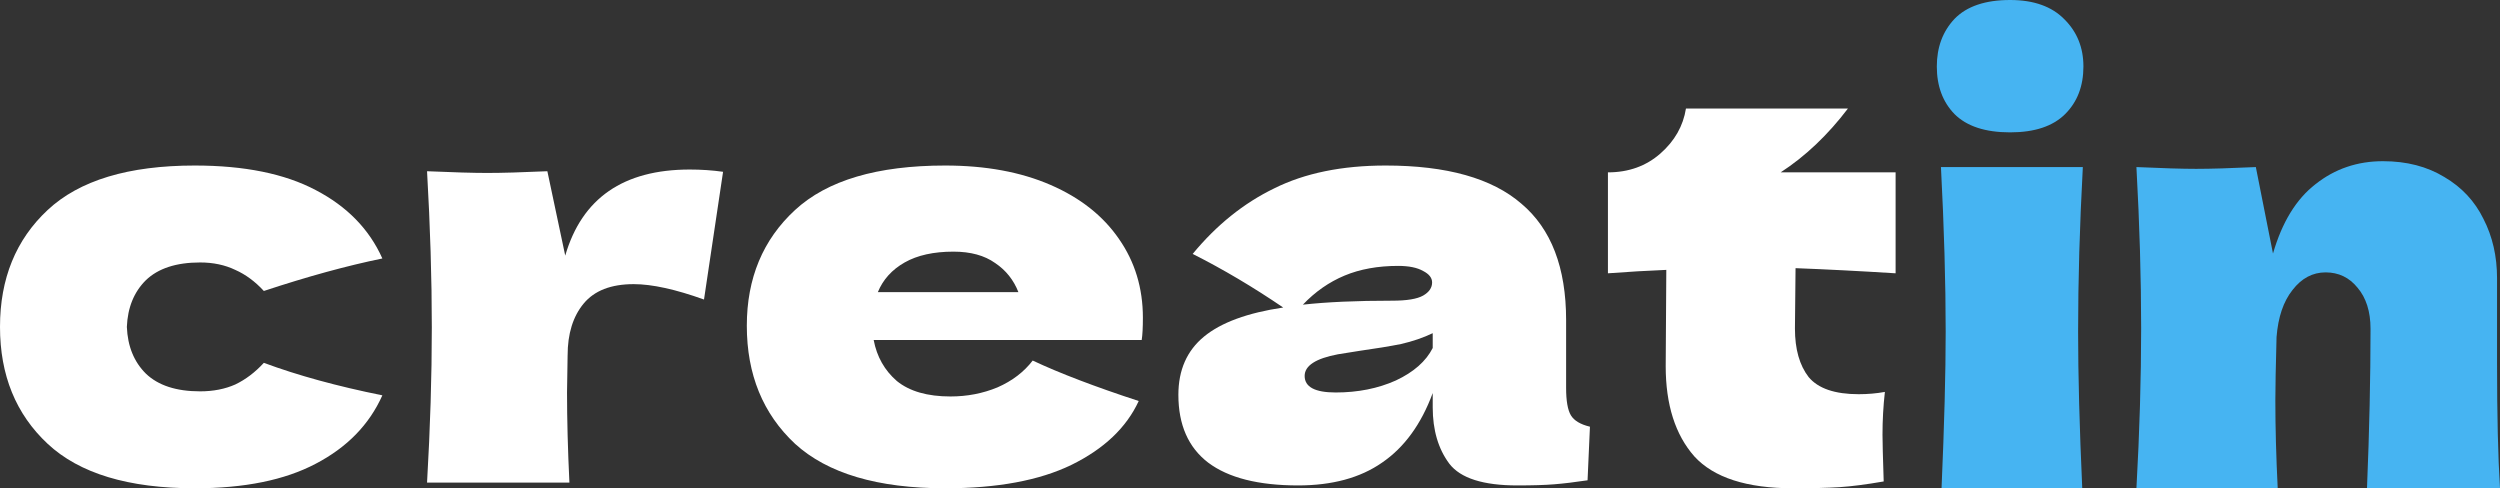 <svg width="128" height="25" viewBox="0 0 128 25" fill="none" xmlns="http://www.w3.org/2000/svg">
<rect x="0" y="0" width="128" height="25" fill="#333333" stroke="none"/>
<path d="M6.495 16.738C6.536 17.73 6.861 18.528 7.471 19.132C8.101 19.735 9.026 20.037 10.246 20.037C10.917 20.037 11.517 19.92 12.045 19.686C12.574 19.433 13.062 19.064 13.509 18.577C15.237 19.219 17.26 19.774 19.577 20.241C18.907 21.74 17.768 22.908 16.162 23.745C14.576 24.581 12.513 25 9.972 25C6.577 25 4.066 24.241 2.44 22.723C0.813 21.204 0 19.209 0 16.738C0 14.266 0.813 12.271 2.44 10.752C4.066 9.234 6.577 8.475 9.972 8.475C12.513 8.475 14.576 8.894 16.162 9.731C17.768 10.568 18.907 11.735 19.577 13.234C17.768 13.604 15.745 14.159 13.509 14.898C13.062 14.412 12.574 14.052 12.045 13.818C11.517 13.565 10.917 13.438 10.246 13.438C9.026 13.438 8.101 13.74 7.471 14.344C6.861 14.947 6.536 15.745 6.495 16.738Z" fill="white"/>
<path d="M28.94 13.088C29.794 10.149 31.918 8.68 35.313 8.68C35.903 8.68 36.472 8.718 37.021 8.796L36.045 15.336C34.581 14.811 33.382 14.548 32.447 14.548C31.288 14.548 30.434 14.879 29.885 15.54C29.336 16.202 29.062 17.088 29.062 18.197V18.168L29.032 20.095C29.032 21.477 29.072 23.015 29.154 24.708H21.865C22.028 21.905 22.109 19.258 22.109 16.767C22.109 14.275 22.028 11.609 21.865 8.767C23.207 8.825 24.234 8.855 24.945 8.855C25.698 8.855 26.724 8.825 28.025 8.767L28.94 13.088Z" fill="white"/>
<path d="M54.673 17.409H44.732C44.895 18.265 45.291 18.966 45.922 19.511C46.572 20.037 47.487 20.299 48.666 20.299C49.52 20.299 50.323 20.144 51.075 19.832C51.827 19.501 52.427 19.044 52.874 18.46C54.236 19.102 56.046 19.793 58.302 20.533C57.672 21.895 56.523 22.985 54.856 23.803C53.21 24.601 51.055 25 48.392 25C44.935 25 42.374 24.241 40.707 22.723C39.06 21.185 38.237 19.171 38.237 16.679C38.237 14.246 39.06 12.271 40.707 10.752C42.354 9.234 44.915 8.475 48.392 8.475C50.465 8.475 52.264 8.806 53.789 9.468C55.314 10.13 56.483 11.054 57.296 12.241C58.109 13.409 58.516 14.752 58.516 16.27C58.516 16.776 58.495 17.156 58.455 17.409H54.673ZM48.819 12.884C47.802 12.884 46.968 13.069 46.318 13.438C45.667 13.808 45.21 14.314 44.946 14.957H52.142C51.898 14.334 51.502 13.837 50.953 13.468C50.404 13.078 49.693 12.884 48.819 12.884Z" fill="white"/>
<path d="M80.185 19.861C80.185 20.523 80.266 20.99 80.429 21.263C80.592 21.535 80.917 21.73 81.405 21.847L81.283 24.591C80.632 24.689 80.063 24.757 79.575 24.796C79.108 24.834 78.478 24.854 77.685 24.854C75.936 24.854 74.778 24.484 74.208 23.745C73.639 22.985 73.355 22.022 73.355 20.854V20.124C72.765 21.72 71.901 22.908 70.762 23.686C69.644 24.465 68.211 24.854 66.463 24.854C64.43 24.854 62.895 24.465 61.858 23.686C60.842 22.908 60.333 21.75 60.333 20.212C60.333 18.947 60.77 17.954 61.645 17.234C62.519 16.514 63.871 16.017 65.7 15.745C64.155 14.694 62.61 13.779 61.065 13.001C62.285 11.521 63.678 10.402 65.243 9.643C66.808 8.864 68.709 8.475 70.945 8.475C74.076 8.475 76.394 9.127 77.898 10.431C79.423 11.716 80.185 13.701 80.185 16.387V19.861ZM71.586 13.614C70.549 13.614 69.634 13.779 68.841 14.11C68.049 14.441 67.337 14.937 66.707 15.599C67.927 15.463 69.451 15.395 71.281 15.395C72.033 15.395 72.562 15.307 72.867 15.132C73.171 14.957 73.324 14.733 73.324 14.46C73.324 14.227 73.171 14.032 72.867 13.876C72.562 13.701 72.135 13.614 71.586 13.614ZM68.384 20.095C69.522 20.095 70.549 19.891 71.464 19.482C72.379 19.054 73.009 18.499 73.355 17.818V17.059C72.867 17.292 72.328 17.477 71.738 17.613C71.149 17.73 70.437 17.847 69.604 17.964L68.506 18.139C67.367 18.353 66.798 18.723 66.798 19.248C66.798 19.813 67.327 20.095 68.384 20.095Z" fill="white"/>
<path d="M97.055 13.993C95.185 13.876 93.477 13.789 91.932 13.73L91.901 16.825C91.901 17.876 92.135 18.703 92.603 19.307C93.091 19.891 93.945 20.183 95.164 20.183C95.632 20.183 96.079 20.144 96.506 20.066C96.425 20.786 96.384 21.516 96.384 22.256C96.384 22.606 96.404 23.404 96.445 24.65C95.551 24.805 94.798 24.903 94.189 24.942C93.579 24.98 92.786 25 91.81 25C89.431 25 87.744 24.455 86.748 23.365C85.772 22.256 85.284 20.718 85.284 18.752L85.315 13.818C84.359 13.857 83.363 13.915 82.326 13.993V8.825C83.383 8.825 84.278 8.504 85.01 7.862C85.742 7.22 86.179 6.451 86.321 5.556H94.615C93.579 6.918 92.43 8.008 91.169 8.825H97.055V13.993Z" fill="white"/>
<path d="M102.918 6.777C101.647 6.777 100.698 6.466 100.073 5.843C99.468 5.221 99.165 4.408 99.165 3.404C99.165 2.42 99.468 1.606 100.073 0.964C100.698 0.321 101.647 0 102.918 0C104.129 0 105.057 0.331 105.703 0.994C106.348 1.637 106.671 2.44 106.671 3.404C106.671 4.408 106.359 5.221 105.733 5.843C105.107 6.466 104.169 6.777 102.918 6.777ZM99.407 25C99.548 21.767 99.619 19.096 99.619 16.988C99.619 14.478 99.538 11.667 99.377 8.554H106.641C106.48 11.546 106.399 14.357 106.399 16.988C106.399 19.197 106.47 21.867 106.611 25H99.407Z" fill="#46B4F2"/>
<path d="M121.19 25C121.311 22.048 121.371 19.327 121.371 16.837C121.371 15.954 121.149 15.251 120.705 14.729C120.282 14.207 119.737 13.946 119.071 13.946C118.405 13.946 117.84 14.247 117.376 14.849C116.912 15.432 116.639 16.235 116.559 17.259C116.518 18.785 116.498 19.869 116.498 20.512C116.498 21.878 116.538 23.373 116.619 25H109.385C109.546 22.108 109.627 19.378 109.627 16.807C109.627 14.237 109.546 11.486 109.385 8.554C110.717 8.614 111.736 8.645 112.442 8.645C113.189 8.645 114.208 8.614 115.499 8.554L116.377 12.982C116.841 11.376 117.568 10.191 118.556 9.428C119.545 8.645 120.695 8.253 122.007 8.253C123.218 8.253 124.267 8.524 125.155 9.066C126.043 9.588 126.709 10.301 127.152 11.205C127.617 12.108 127.849 13.123 127.849 14.247V18.584C127.849 21.255 127.899 23.394 128 25H121.19Z" fill="#46B4F2"/>
</svg>
